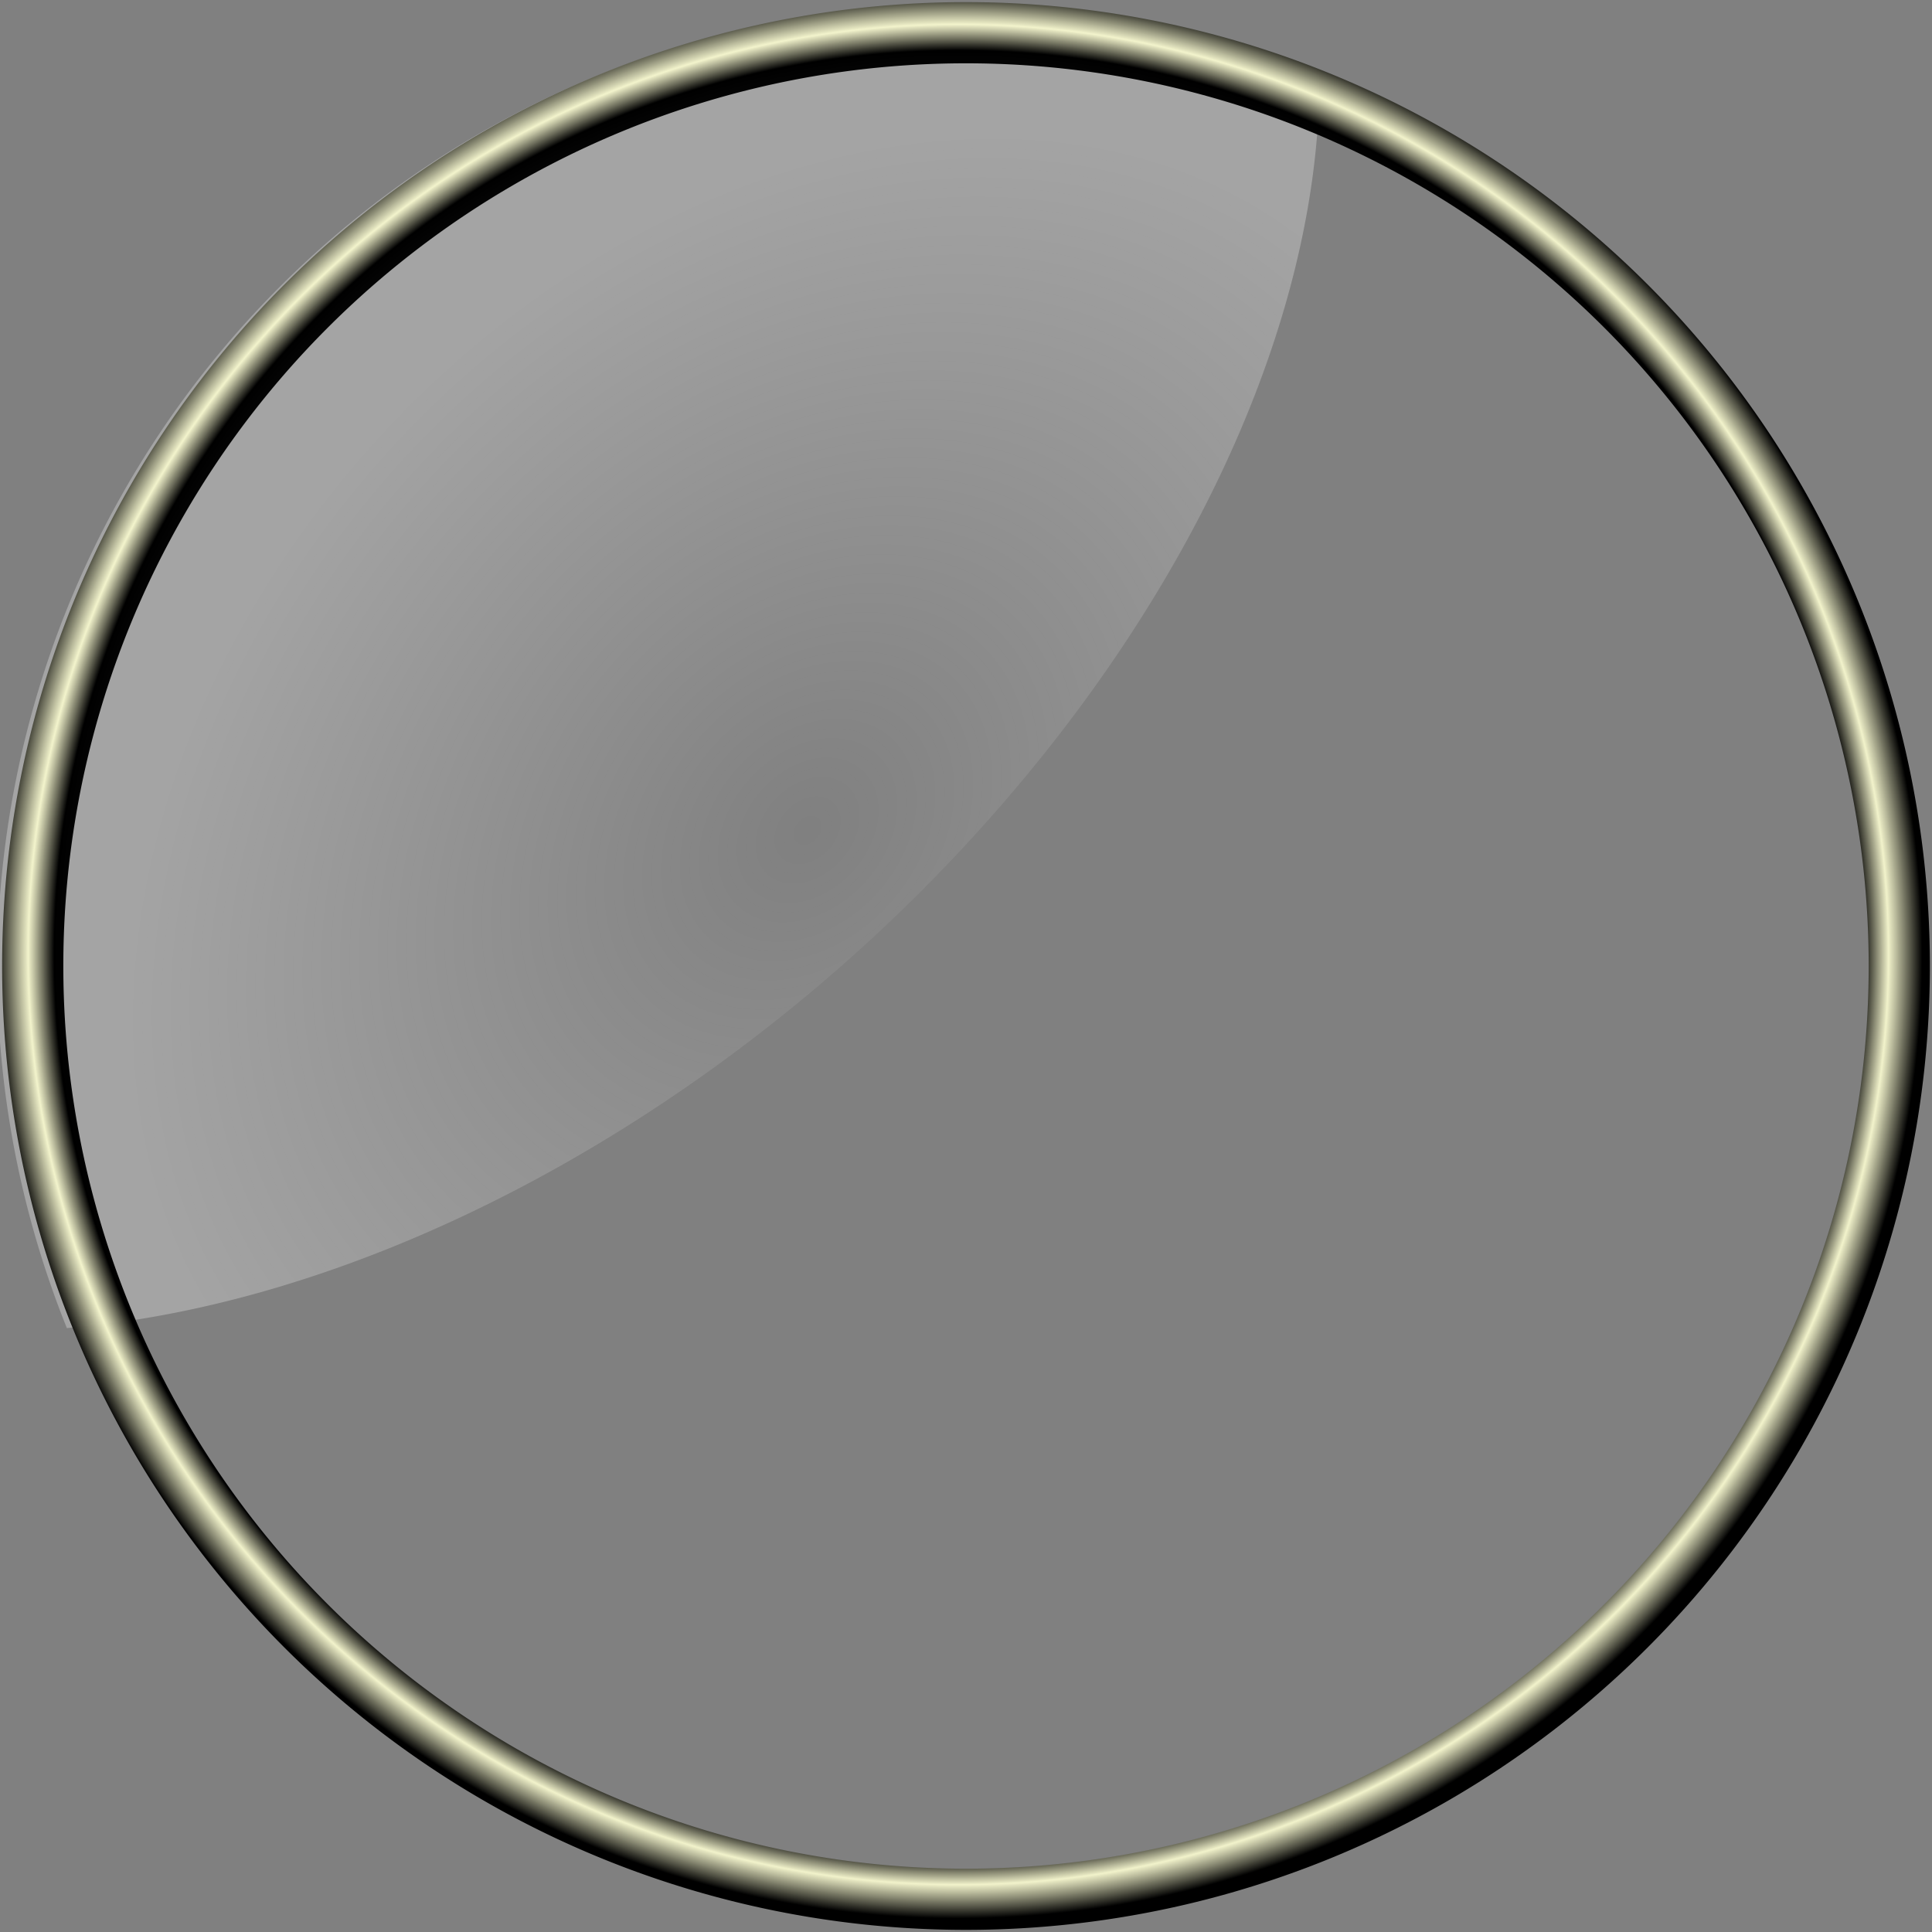 <?xml version="1.0" encoding="UTF-8" standalone="no"?>
<!-- Created with Inkscape (http://www.inkscape.org/) -->

<svg
   xmlns:dc="http://purl.org/dc/elements/1.1/"
   xmlns:cc="http://creativecommons.org/ns#"
   xmlns:rdf="http://www.w3.org/1999/02/22-rdf-syntax-ns#"
   xmlns:svg="http://www.w3.org/2000/svg"
   xmlns="http://www.w3.org/2000/svg"
   xmlns:xlink="http://www.w3.org/1999/xlink"
   xmlns:sodipodi="http://sodipodi.sourceforge.net/DTD/sodipodi-0.dtd"
   xmlns:inkscape="http://www.inkscape.org/namespaces/inkscape"
   width="135mm"
   height="135mm"
   viewBox="0 0 135 135"
   version="1.1"
   id="svg8"
   inkscape:version="0.92.4 (5da689c313, 2019-01-14)"
   sodipodi:docname="avatar_overlay.svg">
  <rect x="0" y="0" width="135" height="135" fill="#808080" stroke="none"/>
  <defs
     id="defs2">
    <radialGradient
       inkscape:collect="always"
       xlink:href="#linearGradient838"
       id="radialGradient842"
       cx="-612.582"
       cy="508.113"
       fx="-612.582"
       fy="508.113"
       r="174.326"
       gradientTransform="matrix(0.797,-0.873,0.658,0.6,-458.731,-331.584)"
       gradientUnits="userSpaceOnUse" />
    <linearGradient
       inkscape:collect="always"
       id="linearGradient838">
      <stop
         style="stop-color:#fefefe;stop-opacity:0"
         offset="0"
         id="stop834" />
      <stop
         style="stop-color:#ffffff;stop-opacity:0.284"
         offset="1"
         id="stop836" />
    </linearGradient>
    <radialGradient
       inkscape:collect="always"
       xlink:href="#linearGradient1594"
       id="radialGradient1596"
       cx="-151.846"
       cy="142.62"
       fx="-151.846"
       fy="142.62"
       r="67.352"
       gradientUnits="userSpaceOnUse"
       gradientTransform="translate(0.037,0.7)" />
    <linearGradient
       inkscape:collect="always"
       id="linearGradient1594">
      <stop
         style="stop-color:#ffffff;stop-opacity:1;"
         offset="0"
         id="stop1590" />
      <stop
         id="stop1600"
         offset="0.938"
         style="stop-color:#000000;stop-opacity:1" />
      <stop
         id="stop1598"
         offset="0.965"
         style="stop-color:#f5f6cd;stop-opacity:0.965" />
      <stop
         style="stop-color:#000000;stop-opacity:1"
         offset="1"
         id="stop1592" />
    </linearGradient>
  </defs>
  <sodipodi:namedview
     id="base"
     pagecolor="#ffffff"
     bordercolor="#666666"
     borderopacity="1.0"
     inkscape:pageopacity="0.0"
     inkscape:pageshadow="2"
     inkscape:zoom="0.98994949"
     inkscape:cx="784.10934"
     inkscape:cy="454.06226"
     inkscape:document-units="mm"
     inkscape:current-layer="layer1"
     showgrid="false" />
  <g
     inkscape:label="Layer 1"
     inkscape:groupmode="layer"
     id="layer1"
     transform="translate(0,-162)">
    <g
       id="g846"
       transform="translate(218.775,85.378)">
      <path
         id="path1630"
         transform="scale(0.265)"
         d="m -571.746,290.154 a 254.558,254.558 0 0 0 -254.559,254.559 254.558,254.558 0 0 0 18.363,94.615 179.286,284.643 48.56 0 0 204.814,-95.979 179.286,284.643 48.56 0 0 125.471,-234.941 254.558,254.558 0 0 0 -94.09,-18.254 z"
         style="opacity:1;fill:url(#radialGradient842);fill-opacity:1;fill-rule:nonzero;stroke:none;stroke-width:2.6;stroke-linejoin:round;stroke-miterlimit:4;stroke-dasharray:none;stroke-dashoffset:9.439;stroke-opacity:1"
         inkscape:connector-curvature="0" />
      <path
         inkscape:connector-curvature="0"
         id="path1469-6"
         d="m -151.275,76.77 a 67.352,67.352 0 0 0 -67.352,67.352 67.352,67.352 0 0 0 67.352,67.352 67.352,67.352 0 0 0 67.352,-67.352 67.352,67.352 0 0 0 -67.352,-67.352 z m 0,4.276 a 63.076,63.076 0 0 1 63.076,63.076 63.076,63.076 0 0 1 -63.076,63.076 63.076,63.076 0 0 1 -63.075,-63.076 63.076,63.076 0 0 1 63.075,-63.076 z"
         style="opacity:1;fill:url(#radialGradient1596);fill-opacity:1;fill-rule:nonzero;stroke:none;stroke-width:0.71;stroke-linejoin:round;stroke-miterlimit:4;stroke-dasharray:none;stroke-dashoffset:9.439;stroke-opacity:1" />
    </g>
  </g>
</svg>
